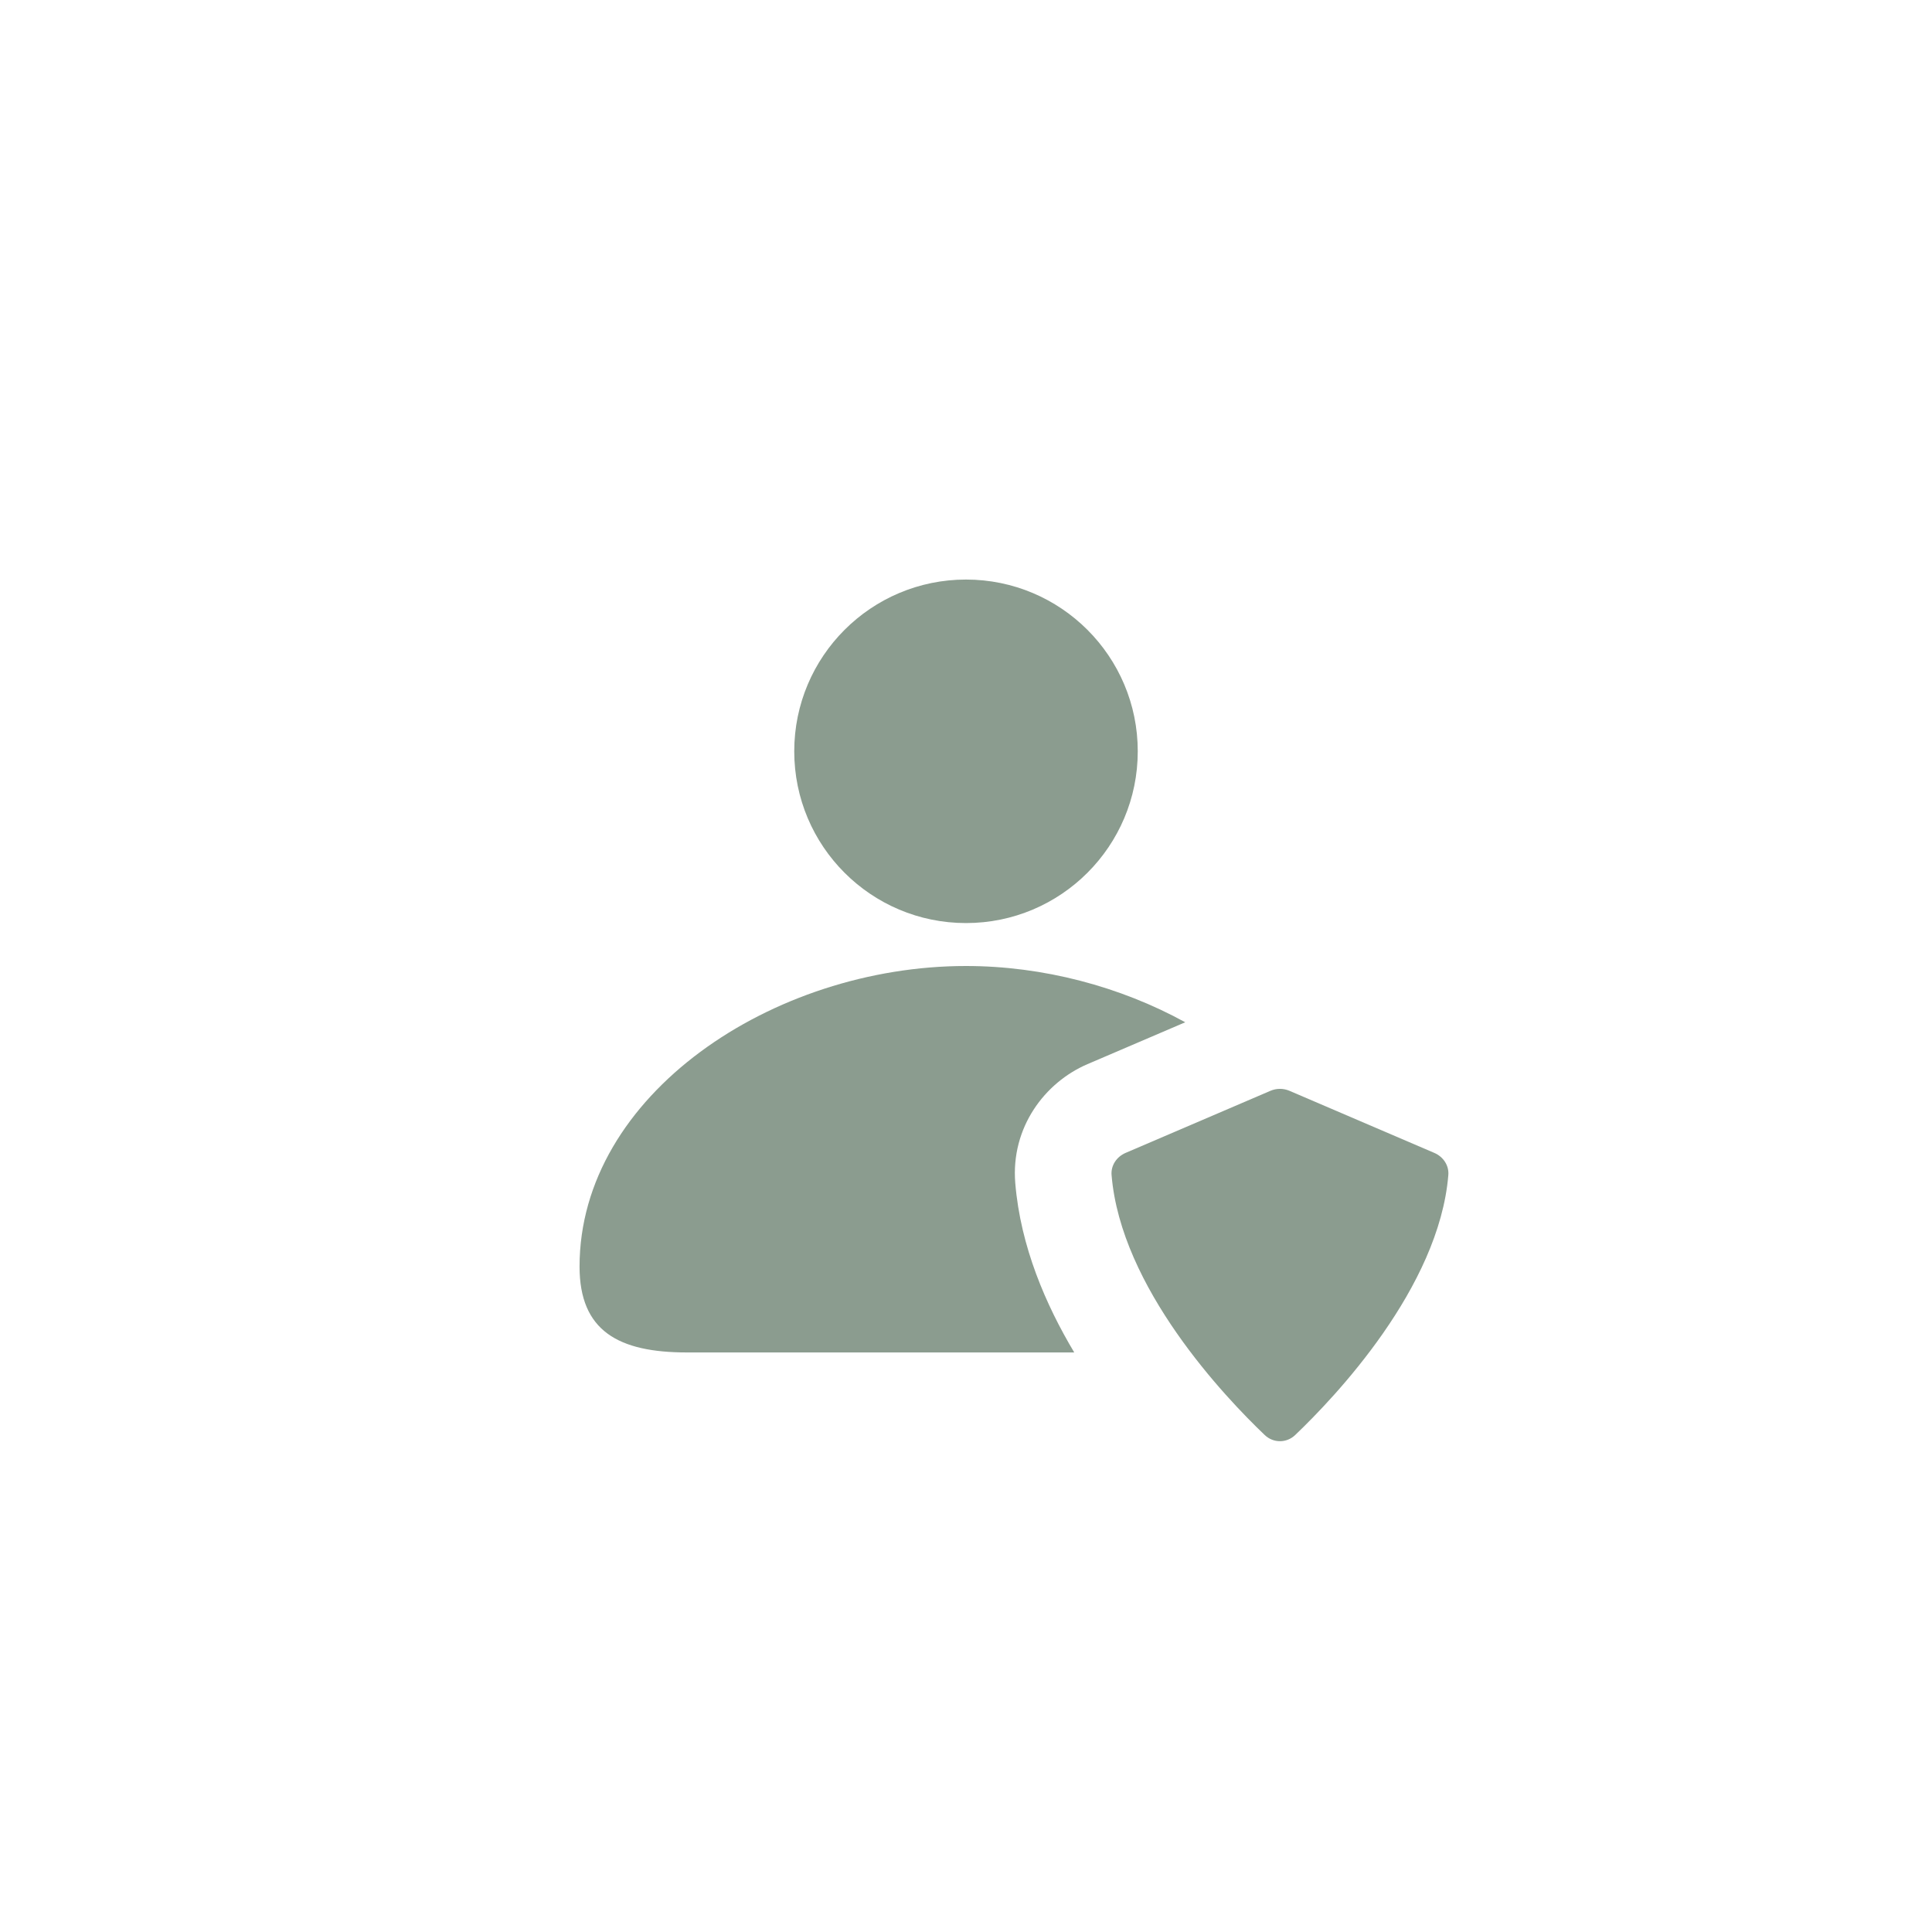 <svg width="40" height="40" viewBox="0 0 40 40" fill="none" xmlns="http://www.w3.org/2000/svg">
<path d="M23.556 15.555C23.556 17.519 21.964 19.111 20 19.111C18.036 19.111 16.444 17.519 16.444 15.555C16.444 13.591 18.036 11.999 20 11.999C21.964 11.999 23.556 13.591 23.556 15.555Z" fill="#8B9C8F"/>
<path d="M21.02 24.494C21.129 25.815 21.657 27.023 22.241 28.001H14.222C12.806 28.001 11.999 27.557 11.999 26.223C11.999 22.667 16 20 19.999 20C21.597 20 23.196 20.426 24.539 21.165L22.515 22.032C21.63 22.411 20.926 23.344 21.02 24.494Z" fill="#8B9C8F"/>
<path d="M26.697 22.584L29.697 23.87C29.881 23.949 30.003 24.13 29.986 24.329C29.794 26.661 27.637 28.927 26.815 29.711C26.637 29.881 26.363 29.881 26.185 29.711C25.363 28.927 23.206 26.661 23.014 24.329C22.997 24.13 23.119 23.949 23.303 23.87L26.303 22.584C26.429 22.53 26.571 22.53 26.697 22.584Z" fill="#8B9C8F"/>
</svg>
